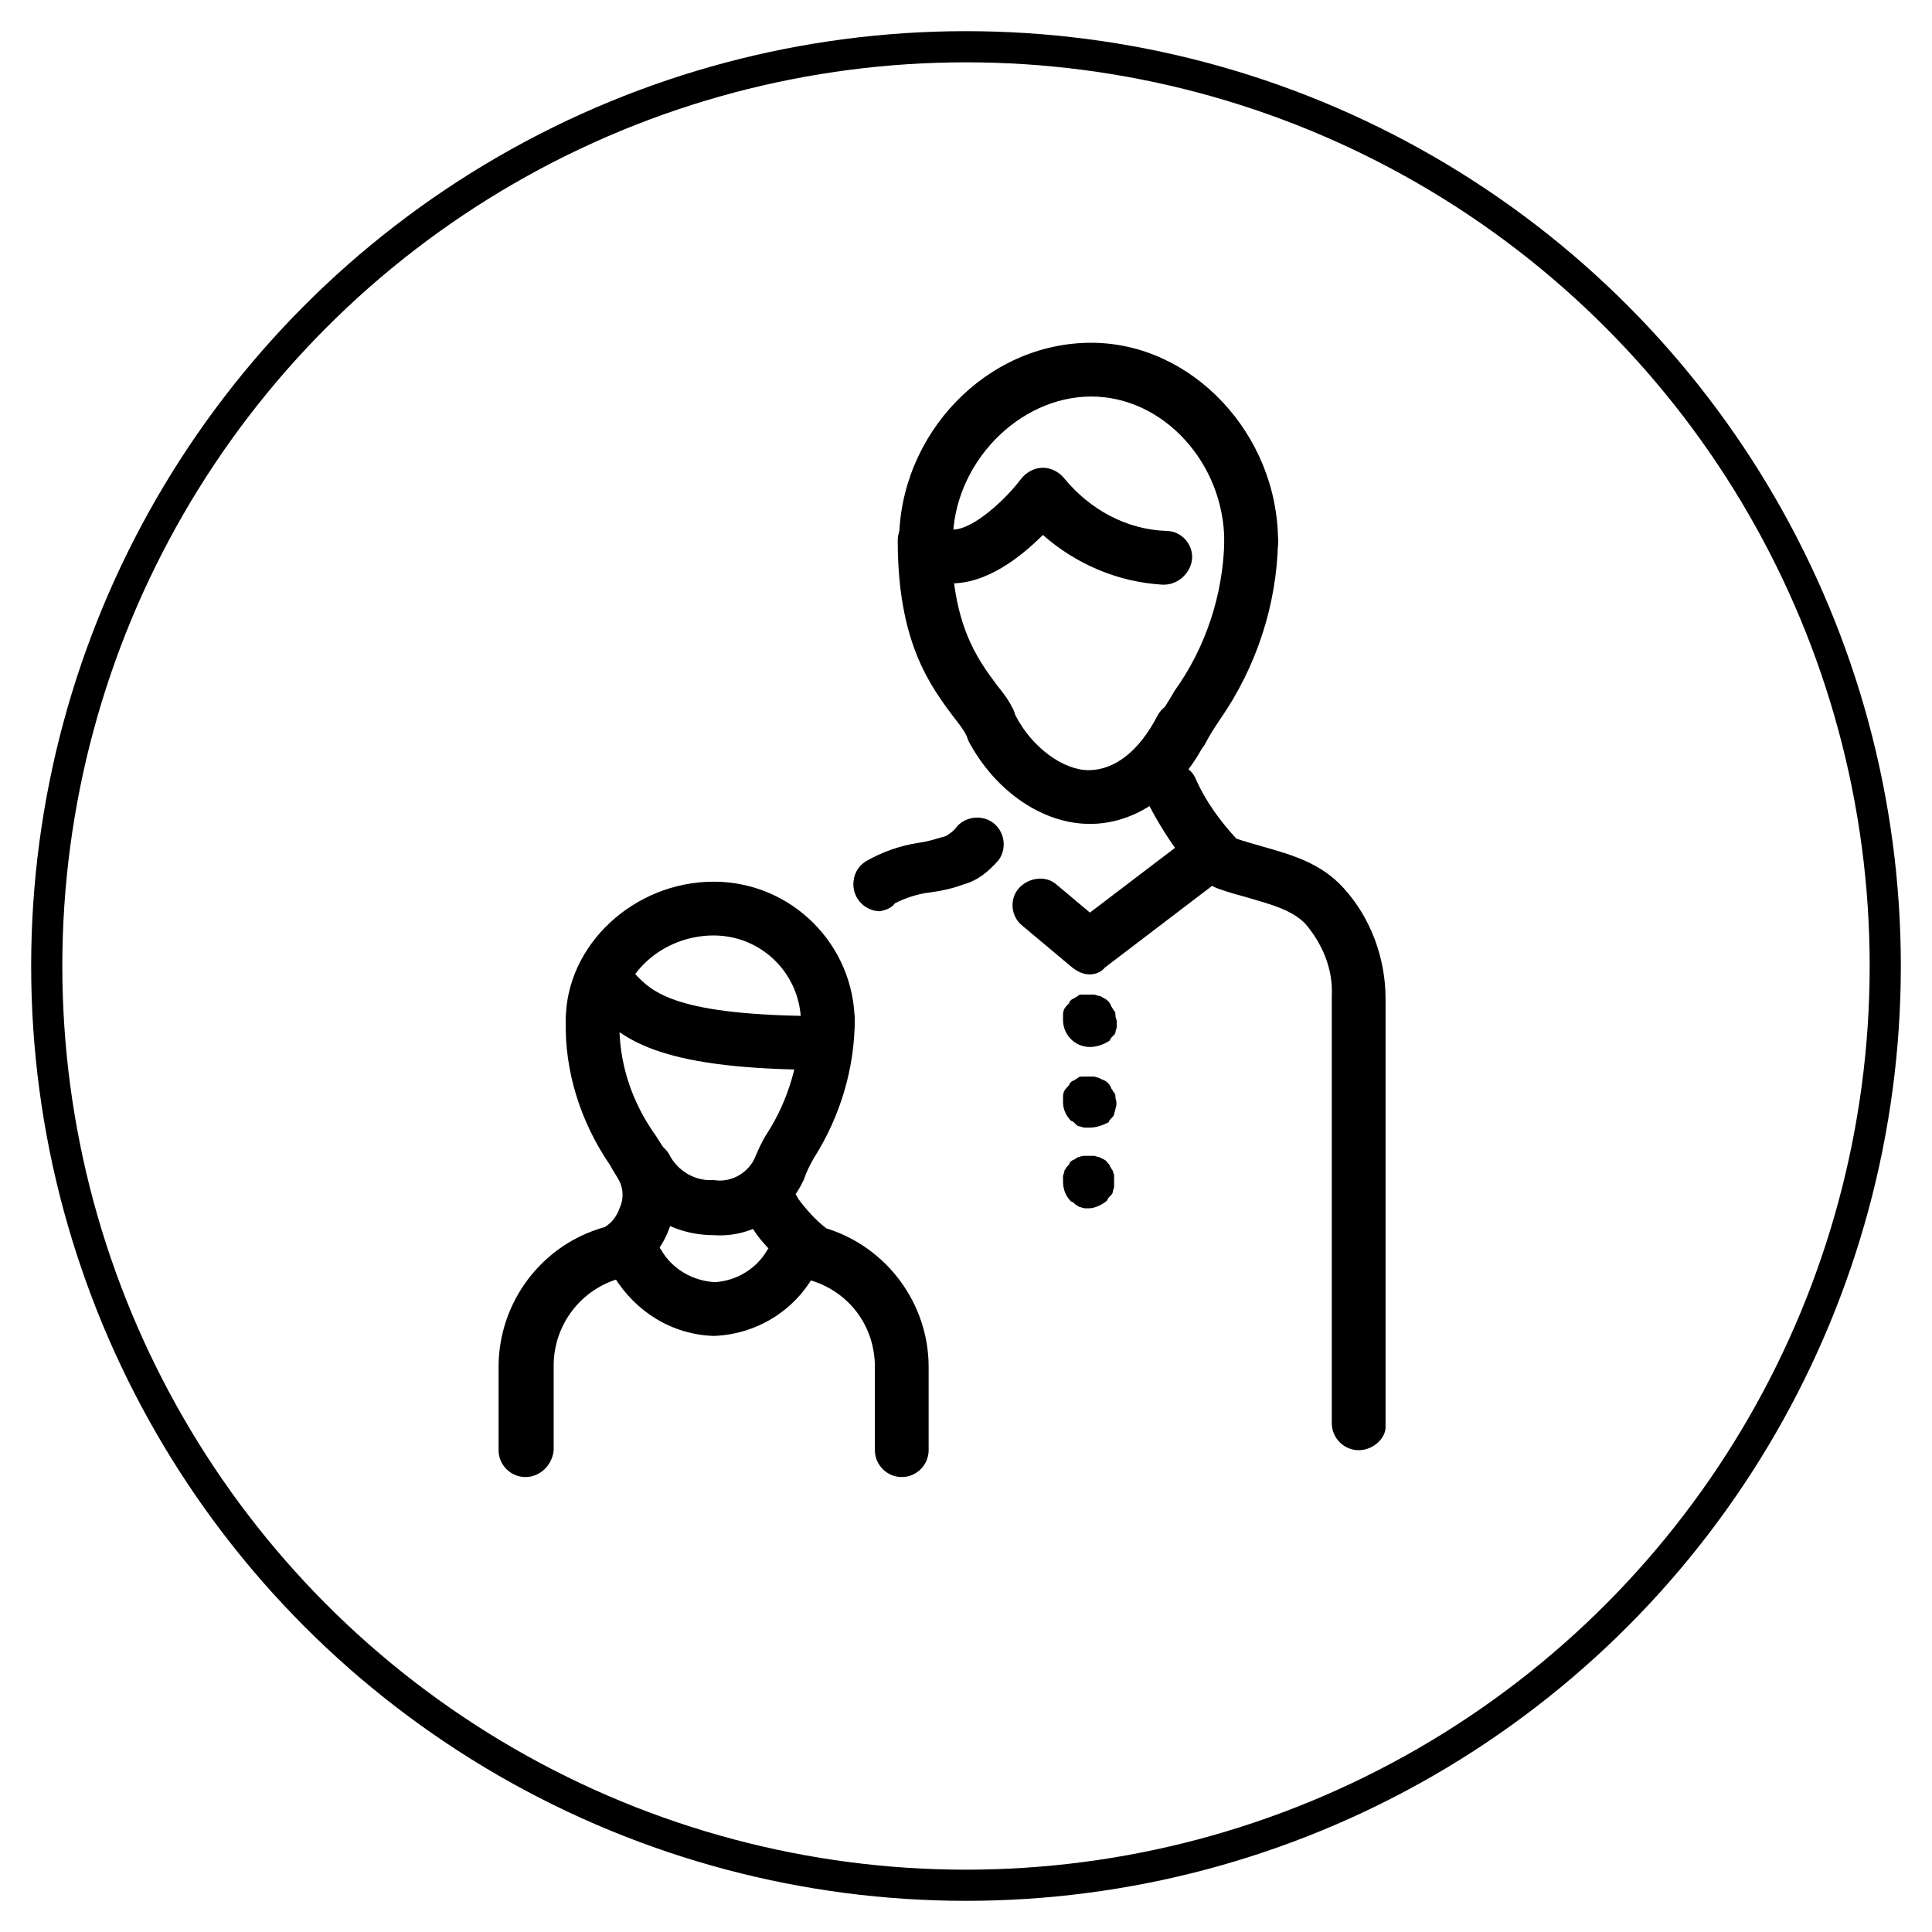 <svg width="62" height="62" viewBox="0 0 62 62" fill="none" xmlns="http://www.w3.org/2000/svg">
<rect width="62" height="62" fill="white"/>
<circle cx="31" cy="31" r="29.5" stroke="black"/>
<path d="M28.248 29.243C27.774 29.243 27.386 28.855 27.386 28.381C27.386 28.079 27.515 27.82 27.774 27.648C28.291 27.346 28.895 27.13 29.499 27.044C29.801 27.001 30.06 26.914 30.362 26.828C30.491 26.742 30.62 26.656 30.707 26.526C31.009 26.181 31.569 26.138 31.914 26.44C32.259 26.742 32.302 27.259 32.044 27.604C31.742 27.949 31.397 28.251 30.922 28.381C30.577 28.51 30.189 28.596 29.844 28.64C29.456 28.683 29.068 28.812 28.723 28.985C28.593 29.157 28.421 29.2 28.248 29.243Z" fill="black"/>
<path d="M31.742 24.025C31.44 24.025 31.138 23.852 31.009 23.593C30.922 23.421 30.793 23.248 30.62 23.033C29.844 21.998 28.809 20.618 28.809 17.34C28.809 16.865 29.197 16.477 29.672 16.477C30.146 16.477 30.534 16.865 30.534 17.34C30.534 20.014 31.354 21.135 32.001 21.998C32.173 22.213 32.346 22.429 32.475 22.688C32.734 23.119 32.561 23.637 32.173 23.852C32.044 23.938 31.914 23.982 31.742 24.025Z" fill="black"/>
<path d="M37.952 24.283C37.478 24.283 37.09 23.895 37.09 23.421C37.09 23.291 37.133 23.162 37.176 23.033C37.348 22.731 37.521 22.472 37.693 22.17C38.685 20.79 39.246 19.108 39.289 17.383C39.289 16.908 39.677 16.52 40.152 16.52C40.626 16.52 41.014 16.908 41.014 17.383C40.971 19.41 40.324 21.394 39.16 23.076C38.987 23.334 38.815 23.593 38.685 23.852C38.556 24.111 38.254 24.283 37.952 24.283Z" fill="black"/>
<path d="M43.602 46.538C43.127 46.538 42.739 46.149 42.739 45.675V31.96C42.782 31.098 42.437 30.278 41.877 29.631C41.445 29.2 40.798 29.027 40.065 28.812C39.763 28.726 39.418 28.639 39.073 28.51C38.125 28.165 37.003 26.138 36.788 25.663C36.615 25.232 36.831 24.715 37.262 24.542C37.693 24.37 38.211 24.585 38.383 25.017C38.685 25.707 39.16 26.354 39.677 26.914C39.936 27 40.238 27.087 40.54 27.173C41.445 27.432 42.394 27.691 43.127 28.51C43.99 29.459 44.464 30.753 44.464 32.047V45.804C44.464 46.149 44.076 46.538 43.602 46.538Z" fill="black"/>
<path d="M34.976 26.44C33.467 26.44 31.957 25.405 31.095 23.809C30.879 23.378 31.052 22.86 31.44 22.645C31.871 22.429 32.389 22.601 32.604 22.989C33.122 23.982 34.114 24.715 34.933 24.715C35.796 24.715 36.572 24.068 37.133 22.989C37.349 22.558 37.866 22.386 38.297 22.601C38.729 22.817 38.901 23.335 38.685 23.766C38.685 23.766 38.685 23.766 38.685 23.809C37.823 25.491 36.443 26.44 34.976 26.44Z" fill="black"/>
<path d="M40.152 18.245C39.677 18.245 39.289 17.857 39.289 17.383C39.289 14.882 37.348 12.725 35.019 12.725C32.69 12.725 30.577 14.882 30.577 17.383C30.577 17.857 30.189 18.245 29.715 18.245C29.24 18.245 28.852 17.857 28.852 17.383C28.852 13.933 31.655 11 35.019 11C38.254 11 41.014 13.933 41.014 17.383C41.014 17.857 40.626 18.245 40.152 18.245Z" fill="black"/>
<path d="M34.976 31.27C34.761 31.27 34.588 31.184 34.416 31.054L32.82 29.717C32.432 29.416 32.389 28.855 32.691 28.51C32.992 28.165 33.553 28.079 33.898 28.381L34.976 29.286L38.038 26.957C38.383 26.655 38.944 26.698 39.246 27.044C39.548 27.389 39.505 27.949 39.16 28.251C39.117 28.251 39.117 28.294 39.074 28.294L35.451 31.054C35.364 31.184 35.149 31.27 34.976 31.27Z" fill="black"/>
<path d="M37.348 18.763H37.305C35.882 18.677 34.545 18.116 33.467 17.167C32.777 17.857 31.655 18.763 30.448 18.72C29.973 18.677 29.628 18.289 29.628 17.814C29.672 17.34 30.06 16.995 30.534 16.995H30.577C31.224 16.995 32.259 16.046 32.777 15.356C32.949 15.14 33.208 15.011 33.467 15.011C33.726 15.011 33.984 15.14 34.157 15.356C34.976 16.348 36.141 16.995 37.435 17.038C37.909 17.038 38.297 17.469 38.254 17.944C38.211 18.375 37.823 18.763 37.348 18.763Z" fill="black"/>
<path d="M34.976 38.775C34.933 38.775 34.847 38.775 34.804 38.775C34.761 38.775 34.674 38.731 34.631 38.731C34.588 38.688 34.545 38.688 34.502 38.645C34.459 38.602 34.416 38.559 34.373 38.559C34.2 38.386 34.114 38.171 34.114 37.912C34.114 37.869 34.114 37.783 34.114 37.739C34.114 37.696 34.157 37.653 34.157 37.567C34.2 37.524 34.2 37.481 34.243 37.438C34.286 37.394 34.329 37.351 34.329 37.308C34.373 37.265 34.416 37.222 34.459 37.222C34.502 37.179 34.545 37.179 34.588 37.136C34.631 37.136 34.718 37.093 34.761 37.093C34.89 37.093 34.976 37.093 35.106 37.093C35.149 37.093 35.235 37.136 35.278 37.136C35.364 37.179 35.494 37.222 35.537 37.308C35.58 37.351 35.623 37.394 35.623 37.438C35.666 37.481 35.666 37.524 35.709 37.567C35.709 37.61 35.753 37.653 35.753 37.739C35.753 37.783 35.753 37.869 35.753 37.912C35.753 37.955 35.753 38.041 35.753 38.084C35.753 38.128 35.709 38.214 35.709 38.257C35.709 38.3 35.666 38.343 35.623 38.386C35.58 38.429 35.537 38.473 35.537 38.516C35.451 38.602 35.364 38.645 35.278 38.688C35.192 38.731 35.063 38.775 34.976 38.775Z" fill="black"/>
<path d="M34.976 36.187C34.933 36.187 34.847 36.187 34.804 36.187C34.761 36.187 34.674 36.144 34.631 36.144C34.588 36.144 34.545 36.1 34.502 36.057C34.459 36.014 34.416 35.971 34.373 35.971C34.2 35.799 34.114 35.583 34.114 35.367C34.114 35.324 34.114 35.238 34.114 35.195C34.114 35.065 34.157 34.979 34.243 34.893C34.286 34.85 34.329 34.807 34.329 34.764C34.373 34.72 34.416 34.677 34.459 34.677C34.502 34.634 34.545 34.634 34.588 34.591C34.631 34.548 34.674 34.548 34.761 34.548C34.89 34.548 34.976 34.548 35.106 34.548C35.149 34.548 35.235 34.591 35.278 34.591C35.321 34.634 35.364 34.634 35.451 34.677C35.537 34.72 35.623 34.807 35.666 34.936C35.709 34.979 35.709 35.022 35.753 35.065C35.796 35.108 35.796 35.152 35.796 35.238C35.839 35.367 35.839 35.453 35.796 35.583C35.796 35.626 35.753 35.712 35.753 35.755C35.753 35.799 35.709 35.842 35.666 35.885C35.623 35.928 35.58 35.971 35.58 36.014C35.408 36.1 35.192 36.187 34.976 36.187Z" fill="black"/>
<path d="M34.976 33.599C34.502 33.599 34.114 33.211 34.114 32.736C34.114 32.693 34.114 32.607 34.114 32.564C34.114 32.434 34.157 32.348 34.243 32.262C34.286 32.219 34.329 32.176 34.329 32.133C34.373 32.09 34.416 32.046 34.459 32.046C34.502 32.003 34.545 32.003 34.588 31.96C34.631 31.917 34.674 31.917 34.761 31.917C34.89 31.917 34.976 31.917 35.106 31.917C35.149 31.917 35.235 31.96 35.278 31.96C35.321 31.96 35.364 32.003 35.451 32.046C35.537 32.09 35.623 32.176 35.666 32.305C35.709 32.348 35.709 32.391 35.753 32.434C35.796 32.478 35.796 32.521 35.796 32.607C35.796 32.65 35.839 32.736 35.839 32.78C35.839 32.823 35.839 32.909 35.839 32.952C35.839 32.995 35.796 33.081 35.796 33.125C35.796 33.168 35.753 33.211 35.709 33.254C35.666 33.297 35.623 33.34 35.623 33.383C35.451 33.513 35.192 33.599 34.976 33.599Z" fill="black"/>
<path d="M16.863 47.4C16.388 47.4 16 47.012 16 46.538V43.864C16 41.794 17.38 39.939 19.407 39.378C19.623 39.249 19.795 39.033 19.881 38.775C20.011 38.516 20.011 38.171 19.881 37.912C19.795 37.739 19.666 37.567 19.58 37.394C18.631 36.014 18.113 34.375 18.156 32.737C18.156 32.262 18.544 31.874 19.019 31.874C19.493 31.874 19.881 32.262 19.881 32.737C19.838 34.074 20.27 35.367 21.046 36.446C21.175 36.661 21.348 36.877 21.434 37.136C21.779 37.869 21.779 38.688 21.477 39.421C21.218 40.155 20.658 40.715 19.968 41.017H19.925C18.631 41.362 17.768 42.527 17.768 43.821V46.538C17.725 47.012 17.337 47.4 16.863 47.4Z" fill="black"/>
<path d="M28.939 47.4C28.464 47.4 28.076 47.012 28.076 46.538V43.864C28.076 42.527 27.213 41.405 25.919 41.06C25.79 41.017 25.661 40.974 25.575 40.888C25.186 40.586 24.281 39.81 24.022 39.163C23.849 38.731 24.065 38.214 24.539 38.041C24.971 37.869 25.445 38.084 25.618 38.473C25.876 38.818 26.178 39.163 26.523 39.421C28.464 40.025 29.801 41.837 29.801 43.864V46.538C29.801 47.012 29.413 47.4 28.939 47.4Z" fill="black"/>
<path d="M22.9 39.637C21.65 39.637 20.528 38.99 19.968 37.869C19.752 37.438 19.925 36.92 20.313 36.704C20.744 36.489 21.262 36.661 21.477 37.049C21.736 37.567 22.297 37.912 22.9 37.869C23.418 37.955 23.936 37.696 24.194 37.222C24.324 36.92 24.453 36.618 24.625 36.359C25.316 35.281 25.661 34.03 25.704 32.737C25.704 32.262 26.092 31.874 26.566 31.874C27.041 31.874 27.429 32.262 27.429 32.737C27.429 34.289 26.954 35.842 26.135 37.136C26.006 37.351 25.876 37.61 25.79 37.869L25.747 37.955C25.186 39.076 24.065 39.723 22.9 39.637Z" fill="black"/>
<path d="M22.9 42.871C21.564 42.828 20.399 42.095 19.709 40.974C19.45 40.586 19.536 40.025 19.925 39.766C20.313 39.508 20.873 39.594 21.132 39.982C21.175 40.025 21.175 40.068 21.218 40.111C21.564 40.715 22.21 41.103 22.944 41.146C23.634 41.103 24.28 40.715 24.625 40.111C24.884 39.723 25.445 39.637 25.833 39.939C26.178 40.198 26.264 40.629 26.092 40.974C25.445 42.095 24.237 42.828 22.9 42.871Z" fill="black"/>
<path d="M26.566 33.685C26.092 33.685 25.704 33.297 25.704 32.823C25.704 31.27 24.453 30.02 22.901 30.02C21.262 30.02 19.882 31.27 19.882 32.737C19.882 33.211 19.494 33.599 19.019 33.599C18.545 33.599 18.157 33.211 18.157 32.737C18.157 30.321 20.356 28.294 22.901 28.294C25.402 28.294 27.429 30.321 27.429 32.823C27.429 33.297 27.084 33.685 26.566 33.685Z" fill="black"/>
<path d="M26.437 34.332C21.305 34.332 20.011 33.427 19.062 32.392L18.976 32.262C18.674 31.917 18.717 31.356 19.062 31.055C19.407 30.753 19.925 30.753 20.227 31.098L20.356 31.227C20.917 31.831 21.65 32.607 26.48 32.607C26.954 32.607 27.343 32.995 27.343 33.47C27.343 33.944 26.954 34.332 26.437 34.332Z" fill="black"/>
</svg>
